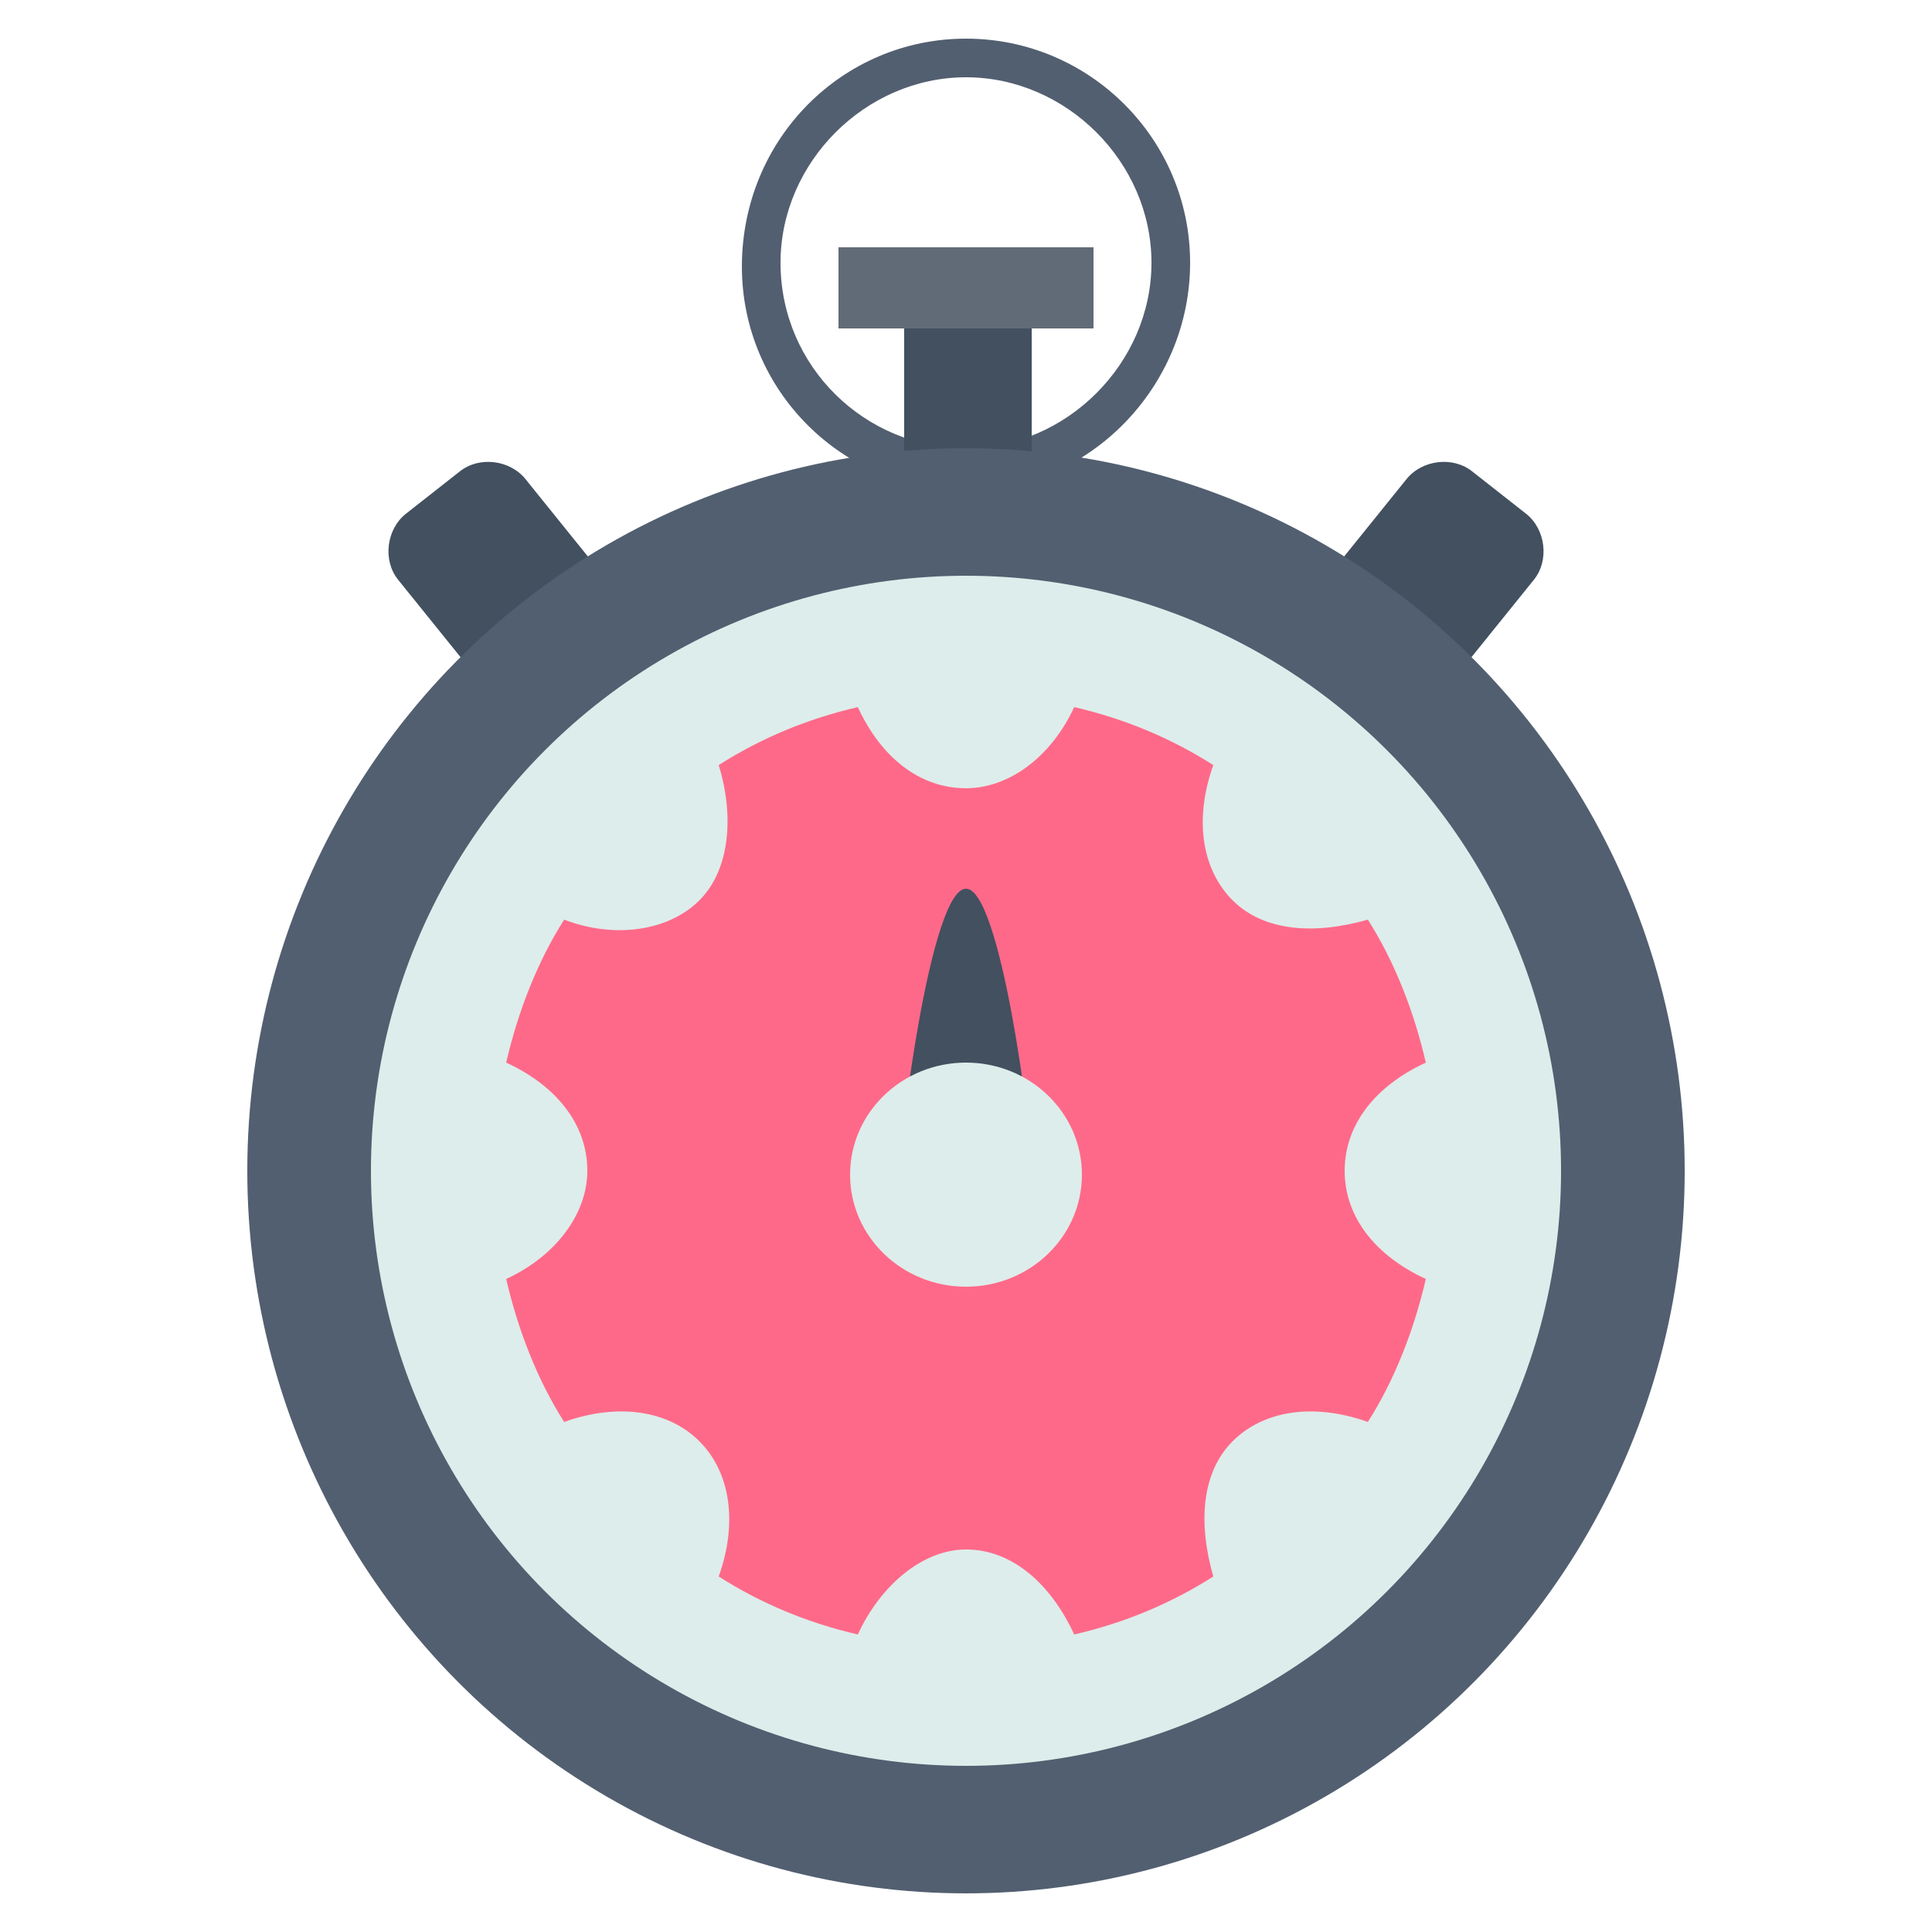 <?xml version="1.0" encoding="utf-8"?>
<!-- Generator: Adobe Illustrator 18.0.0, SVG Export Plug-In . SVG Version: 6.00 Build 0)  -->
<!DOCTYPE svg PUBLIC "-//W3C//DTD SVG 1.1//EN" "http://www.w3.org/Graphics/SVG/1.1/DTD/svg11.dtd">
<svg version="1.1" id="Layer_1" xmlns="http://www.w3.org/2000/svg" xmlns:xlink="http://www.w3.org/1999/xlink" x="0px" y="0px"
	 viewBox="0 0 50 50" enable-background="new 0 0 50 50" xml:space="preserve">
<g>
	<g>
		<path fill="#525F70" d="M25,12.7c-3.2,0-5.8-2.6-5.8-5.8C19.2,3.6,21.8,1,25,1s5.8,2.6,5.8,5.8S28.2,12.7,25,12.7z M25,2
			c-2.6,0-4.8,2.2-4.8,4.8c0,2.7,2.2,4.8,4.8,4.8s4.8-2.2,4.8-4.8S27.6,2,25,2z"/>
	</g>
	<g>
		<g>
			<path fill="#425060" d="M34.7,21.2l-3.3-2.6l5-6.2c0.4-0.5,1.2-0.6,1.7-0.2l1.4,1.1c0.5,0.4,0.6,1.2,0.2,1.7L34.7,21.2z"/>
		</g>
		<g>
			<path fill="#425060" d="M15.3,21.2l3.3-2.6l-5-6.2c-0.4-0.5-1.2-0.6-1.7-0.2l-1.4,1.1c-0.5,0.4-0.6,1.2-0.2,1.7L15.3,21.2z"/>
		</g>
	</g>
	<g>
		<g>
			<rect x="23.4" y="7.8" fill="#425060" width="3.3" height="6.8"/>
		</g>
		<g>
			<rect x="21.7" y="6.4" fill="#616B77" width="6.6" height="2.1"/>
		</g>
	</g>
	<g>
		<ellipse fill="#525F70" cx="25" cy="30.3" rx="18.6" ry="18.7"/>
	</g>
	<g>
		<ellipse fill="#DDEDEB" cx="25" cy="30.3" rx="15.4" ry="15.4"/>
	</g>
	<g>
		<path fill="#FF6989" d="M36.9,33.1c-0.3,1.3-0.8,2.6-1.5,3.7c-1.4-0.5-2.7-0.3-3.5,0.5s-0.9,2.1-0.5,3.5c-1.1,0.7-2.3,1.2-3.6,1.5
			c-0.6-1.3-1.6-2.2-2.8-2.2c-1.1,0-2.2,0.9-2.8,2.2c-1.3-0.3-2.5-0.8-3.6-1.5c0.5-1.4,0.3-2.7-0.5-3.5s-2.1-1-3.5-0.5
			c-0.7-1.1-1.2-2.4-1.5-3.7c1.3-0.6,2.1-1.7,2.1-2.8c0-1.2-0.8-2.2-2.1-2.8c0.3-1.3,0.8-2.6,1.5-3.7c1.3,0.5,2.7,0.3,3.5-0.5
			s0.9-2.2,0.5-3.5c1.1-0.7,2.3-1.2,3.6-1.5c0.6,1.3,1.6,2.1,2.8,2.1c1.1,0,2.2-0.8,2.8-2.1c1.3,0.3,2.5,0.8,3.6,1.5
			c-0.5,1.4-0.3,2.7,0.5,3.5s2.1,0.9,3.5,0.5c0.7,1.1,1.2,2.4,1.5,3.7c-1.3,0.6-2.1,1.6-2.1,2.8C34.8,31.5,35.6,32.5,36.9,33.1z"/>
	</g>
	<g>
		<path fill="#425060" d="M26.7,30.2c0,0.9-0.7,1.6-1.7,1.6c-0.9,0-1.7-0.7-1.7-1.6S24.1,23,25,23S26.7,29.3,26.7,30.2z"/>
	</g>
	<g>
		<ellipse fill="#DDEDEB" cx="25" cy="30.4" rx="3" ry="2.9"/>
	</g>
</g>
</svg>
